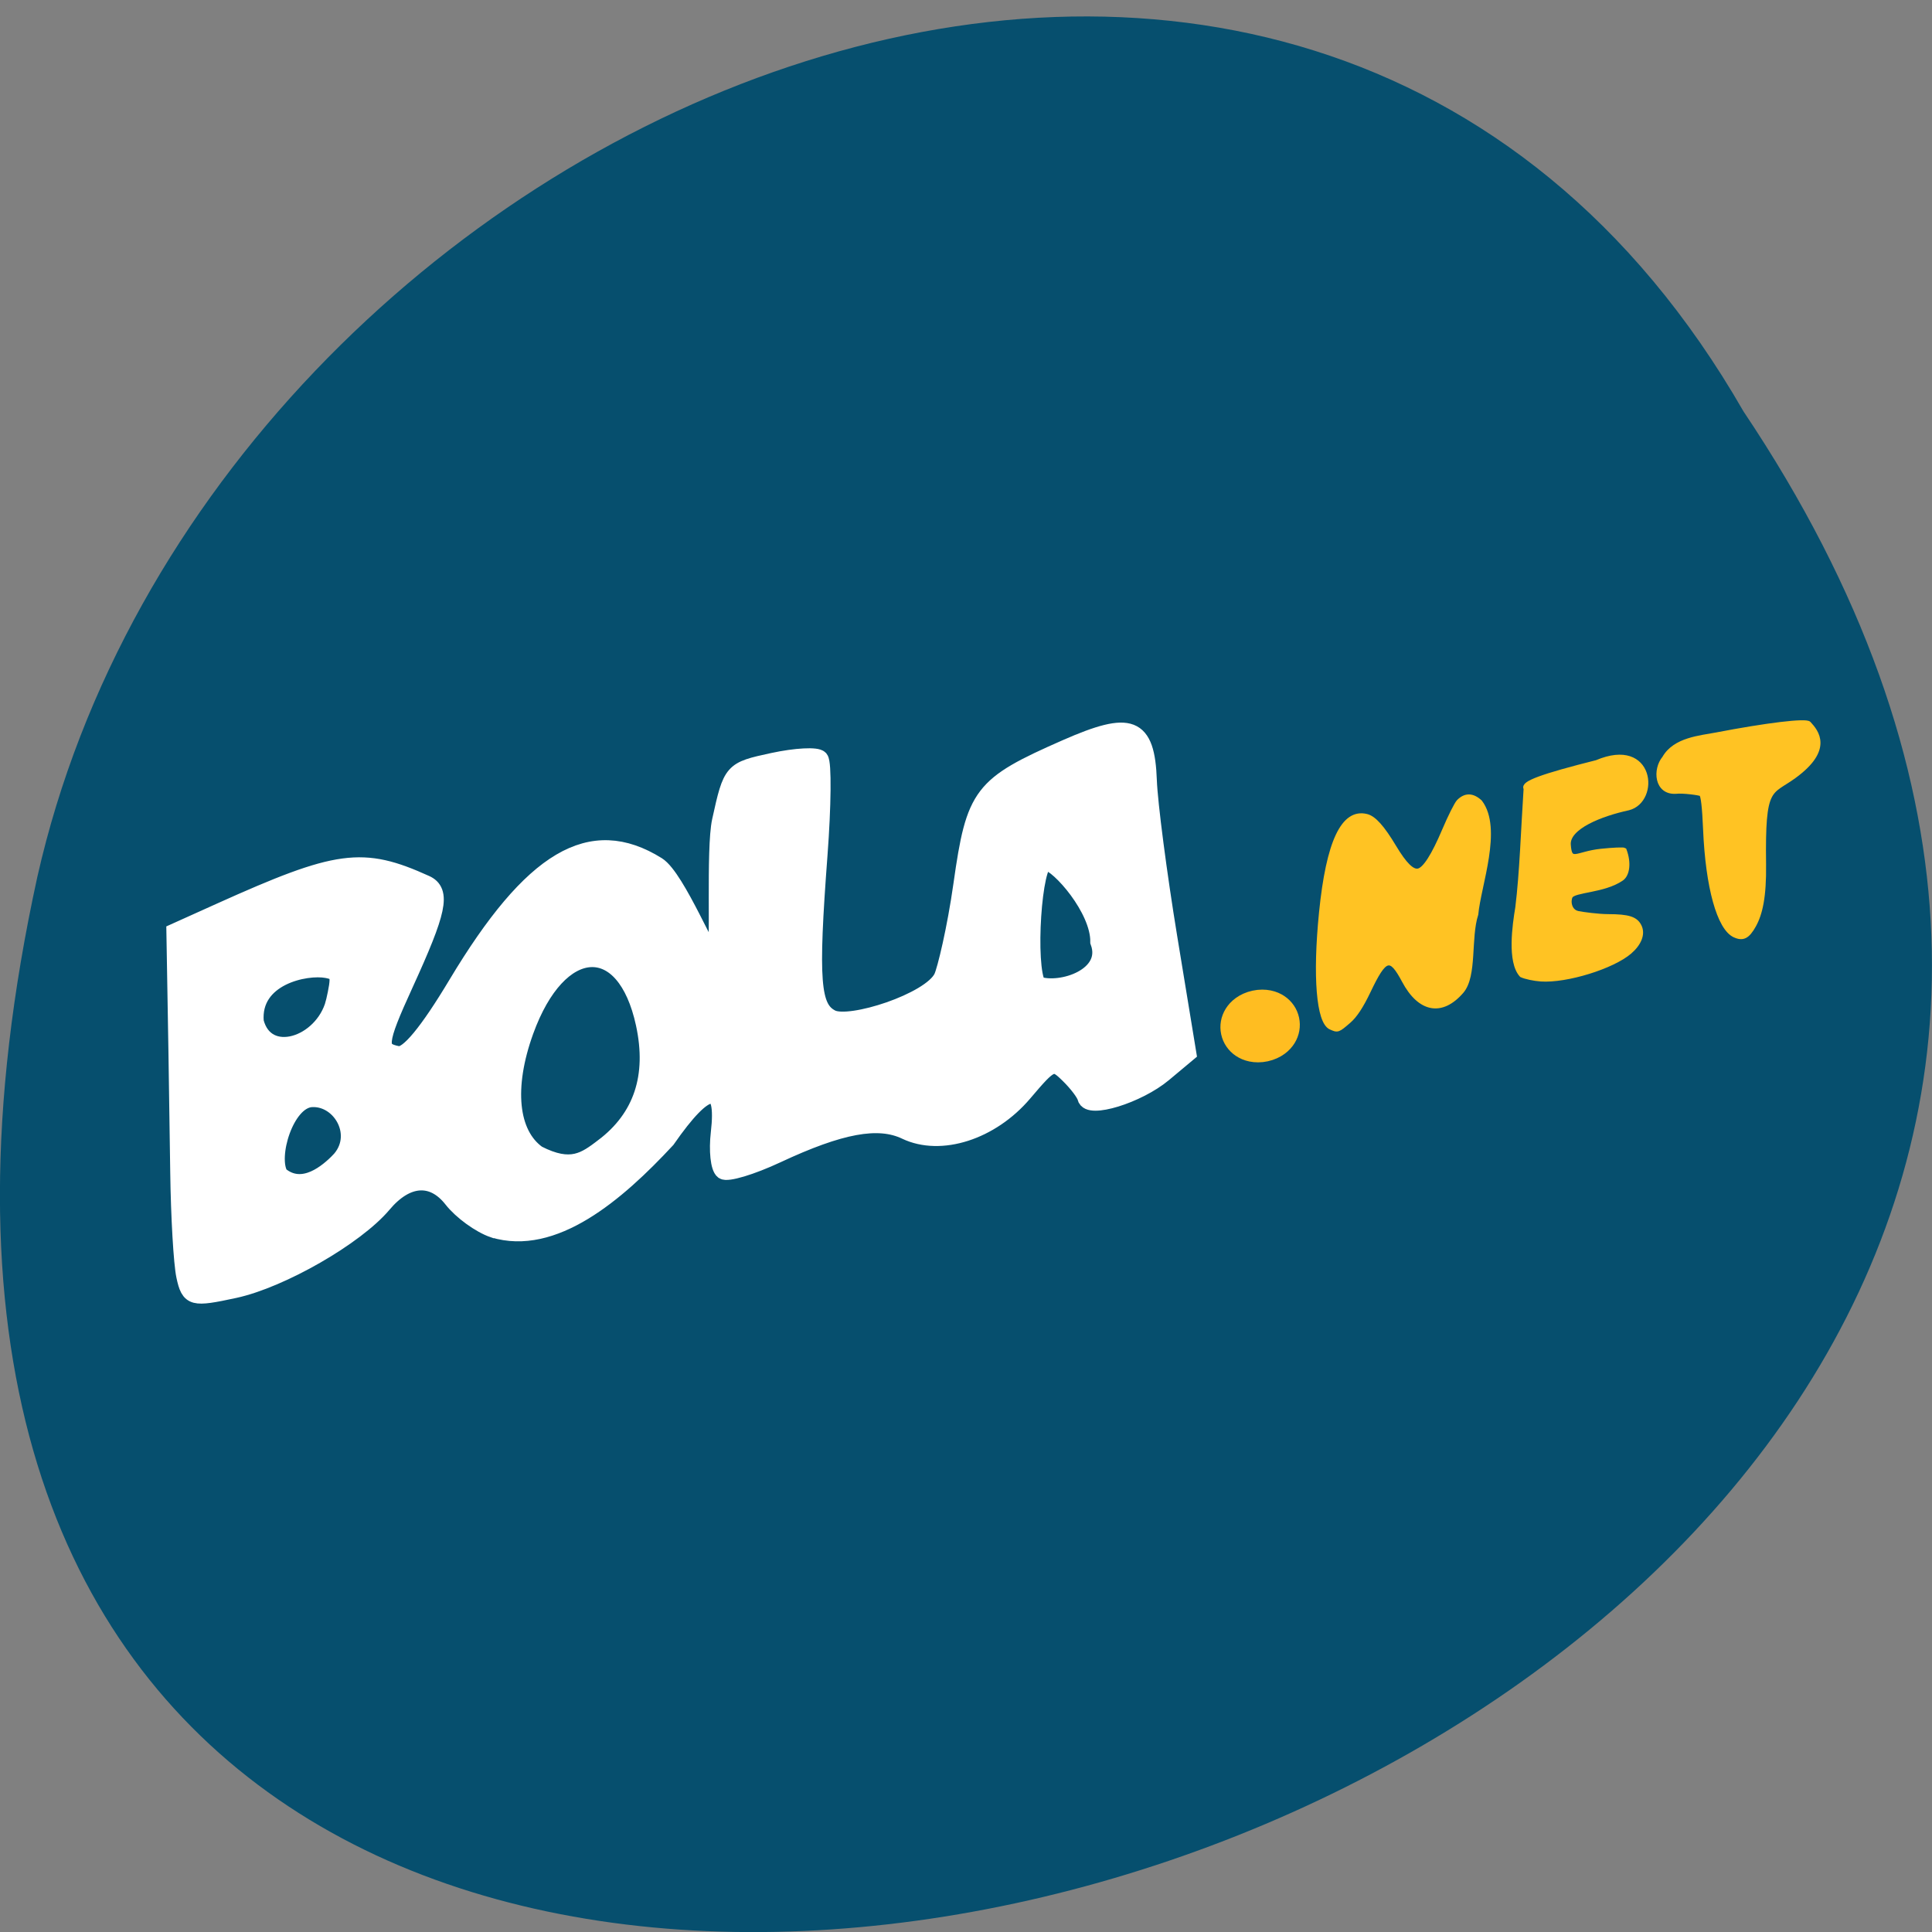 <svg xmlns="http://www.w3.org/2000/svg" viewBox="0 0 256 256"><rect x="0" y="0" width="256" height="256" fill="#808080" stroke="none"/><path d="m 231.02 54.51 c 127.95 190.83 -280.09 308.36 -226.07 61.672 23.02 -101.95 167.39 -163.82 226.07 -61.672 z" fill="#064f6e" color="#000"/><g transform="matrix(0.989 -0.214 0.229 1.059 -222.78 179.79)"><path d="m 281.81 40.959 c -1.584 -0.89 -3.585 -2.977 -4.446 -4.638 -1.792 -3.456 -5.122 -3.908 -8.863 -1.203 -4.392 3.176 -15.16 6.382 -21.428 6.382 -5.685 0 -6.06 -0.18 -6.06 -2.883 0 -1.585 0.948 -7.251 2.106 -12.591 2.102 -9.695 4.101 -19.11 6.154 -28.793 l 6.365 -1.269 c 16.616 -3.314 19.86 -3.074 27.19 2.01 1.915 1.329 0.894 3.467 -5.432 11.369 -5.098 6.369 -5.423 7.314 -2.863 8.329 1.152 0.456 4.351 -1.899 9.36 -6.891 13.13 -13.08 21.678 -15.732 29.09 -9.01 2.187 1.982 4.127 12.887 4.782 12.469 0.654 -0.418 2.85 -12.981 4.409 -16.16 2.817 -5.739 2.867 -5.773 8.42 -5.773 3.073 0 5.837 0.419 6.144 0.931 0.307 0.512 -0.94 5.649 -2.77 11.415 -4.701 14.81 -5.193 18.17 -2.915 19.89 2.058 1.553 13.01 0.547 15.15 -1.995 0.641 -0.761 3.055 -5.423 5.105 -10.615 4.156 -10.521 5.218 -11.365 17.17 -13.64 9.157 -1.743 10.966 -0.628 9.703 5.981 -0.527 2.759 -1.305 11.451 -1.729 19.315 l -0.77 14.299 l -3.686 1.806 c -3.899 1.91 -10.718 2.456 -10.718 0.858 0 -0.521 -0.71 -1.95 -1.578 -3.176 -1.53 -2.16 -1.718 -2.129 -6.117 1.019 -5.28 3.777 -12.236 4.411 -16.285 1.484 -3.114 -2.252 -8.124 -2.397 -17.05 -0.495 -3.608 0.769 -6.934 1.013 -7.392 0.541 -0.457 -0.472 -0.22 -2.529 0.526 -4.571 2.258 -6.177 -0.147 -6.4 -6.774 -0.628 -7.995 5.219 -17.573 9.993 -24.795 6.232 z m 16.341 -6.931 c 5.748 -2.479 8.663 -7.084 8.663 -13.685 0 -11.273 -8.436 -12.518 -15.321 -2.261 -4.174 6.218 -4.867 11.946 -1.825 15.09 3.811 2.91 5.834 1.992 8.483 0.859 z m -34.3 -5.106 c 3.919 -2.39 2.149 -7.699 -1.659 -8.259 -3.259 -0.48 -7.04 5.8 -6.093 8.354 2.389 2.896 6.222 0.817 7.752 -0.094 z m 103.4 -6.62 c 0.964 -3.966 -2.935 -10.416 -4.47 -10.936 -1.545 -0.523 -5.375 11.993 -4.44 14.509 2.716 1.545 9.563 0.915 8.91 -3.573 z m -99.57 -12.447 c 1.59 -3.174 1.593 -3.605 0.027 -4.226 -2.536 -1 -9.751 -1.111 -10.513 4.404 0.221 5.307 7.85 4.584 10.486 -0.179 z" fill="#fff" stroke="#fff" stroke-width="2.105"/><path d="m 169.22 139.39 c 0 2.097 -0.971 3.797 -2.169 3.797 -1.198 0 -2.169 -1.7 -2.169 -3.797 0 -2.097 0.971 -3.797 2.169 -3.797 1.198 0 2.169 1.7 2.169 3.797 z" transform="matrix(1.692 0 0 0.938 102.98 -94.22)" fill="#ffbd21" stroke="#ffbd21" stroke-width="1.826"/><g fill="#ffc323" stroke="#ffc323" stroke-width="0.532"><path d="m 176.56 140.48 c -1.389 -0.973 -0.612 -6.475 1.97 -13.935 2.867 -8.284 5.655 -11.68 8.518 -10.373 0.912 0.416 1.726 1.75 2.69 4.41 0.851 2.347 1.619 3.446 2.409 3.446 0.847 0 2.34 -1.405 4.414 -4.152 1.12 -1.484 2.309 -2.862 2.641 -3.062 1.061 -0.64 1.983 -0.439 2.779 0.605 1.86 3.717 -2.489 9.92 -3.625 13.309 -1.637 2.621 -1.826 7.306 -3.979 8.84 -3.203 2.256 -5.926 1.207 -7.126 -2.744 -1.04 -3.422 -1.741 -3.376 -4.797 0.319 -1.341 1.621 -2.397 2.587 -3.364 3.077 -1.664 0.843 -1.694 0.846 -2.53 0.261 z" transform="translate(218.03 -101.97)"/><path d="m 422.85 38.21 c -0.858 -0.231 -1.928 -0.681 -2.377 -1 -1.202 -1.909 0.495 -6.162 1.346 -8.16 1.542 -4.119 2.893 -9.233 4.367 -14.03 -0.315 -0.72 2.353 -1.076 9.823 -1.31 7.848 -1.393 6.795 6.172 2.798 6.305 -3.657 0 -8.325 0.683 -8.657 2.822 -0.368 2.38 0.716 1.256 3.972 1.588 1.552 0.158 2.911 0.378 3.02 0.489 0.266 1.67 -0.279 3.02 -1.16 3.362 -2.627 1.01 -6.4 0.114 -7.01 0.784 -0.435 0.48 -0.594 1.783 0.505 2.223 0.647 0.259 2.503 0.885 3.746 1.139 2.61 0.533 3.489 1.01 3.745 2.027 0.248 0.987 -0.486 2.03 -1.952 2.778 -2.634 1.344 -8.938 1.853 -12.17 0.984 z"/><path d="m 448.85 37.952 c -1.788 -1.252 -2.109 -6.454 -0.826 -13.398 0.499 -2.701 0.651 -4.146 0.456 -4.341 -0.16 -0.16 -2.255 -0.867 -3.142 -0.941 -2.575 -0.367 -2.12 -3.199 -0.578 -4.317 1.871 -1.95 5.179 -1.5 7.307 -1.454 6.804 0.149 11.894 0.594 12.194 1.067 0.745 1.172 2.145 3.651 -3.354 5.925 -3.587 1.483 -4.234 0.173 -6.303 9.726 -0.853 3.937 -1.834 5.843 -2.966 7.05 -1.125 1.196 -1.815 1.366 -2.787 0.685 z"/></g></g></svg>